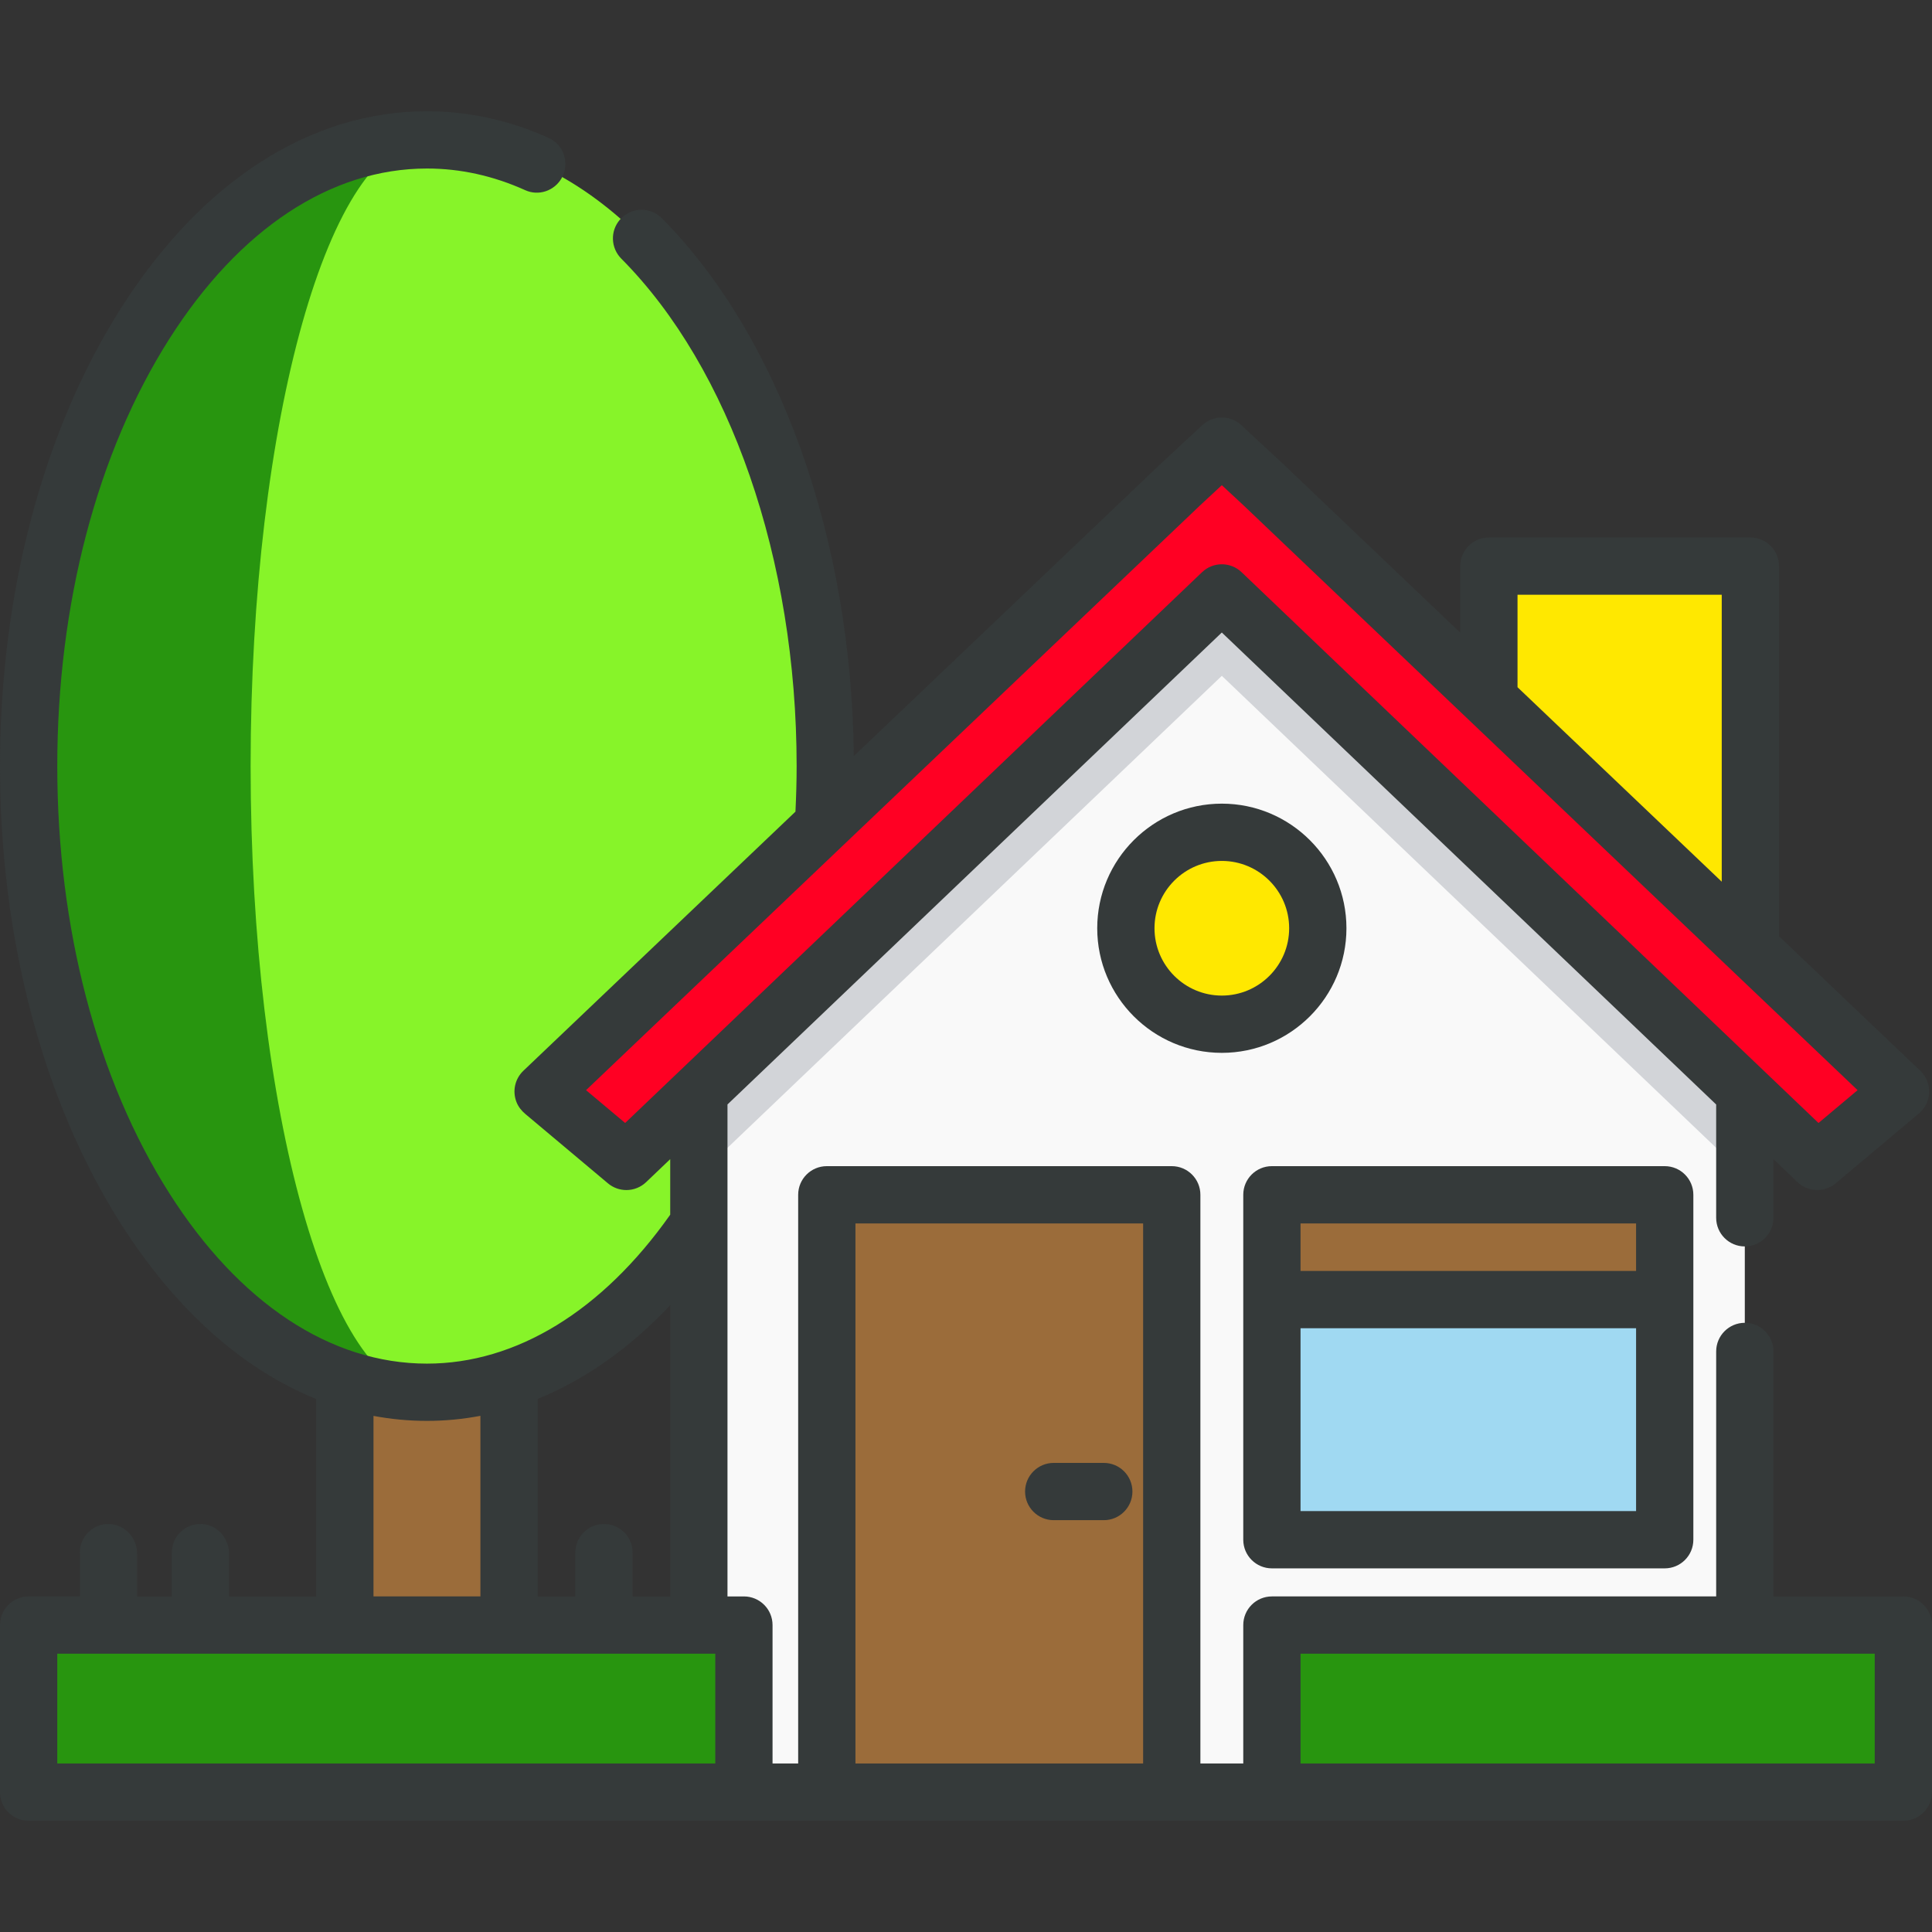 <?xml version="1.0"?>
<svg xmlns="http://www.w3.org/2000/svg" xmlns:xlink="http://www.w3.org/1999/xlink" version="1.1" id="Capa_1" x="0px" y="0px" viewBox="0 0 512 512" style="enable-background:new 0 0 512 512;" xml:space="preserve" width="512px" height="512px" class=""><rect x="0" y="0" width="512" height="512" fill="#333333" stroke="none"/><g><polyline style="fill:#9B6C3A" points="134.902,346.198 134.902,449.907 91.392,449.907 91.392,346.181 " data-original="#C97523" class="" data-old_color="#895C2C"/><polyline style="fill:#9B6C3A" points="110.799,346.198 110.799,449.907 91.392,449.907 91.392,346.181 " data-original="#A85613" class="" data-old_color="#9b6c3a"/><ellipse style="fill:#87F429" cx="113.147" cy="203.01" rx="105.558" ry="165.946" data-original="#8CC928" class="" data-old_color="#87f429"/><path style="fill:#28950F" d="M113.147,368.958c-58.304,0-105.558-74.301-105.558-165.946S54.843,37.067,113.147,37.067  c-25.813,0-46.728,74.301-46.728,165.946S87.334,368.958,113.147,368.958z" data-original="#82B20B" class="" data-old_color="#28950f"/><polygon style="fill:#F9F9F9" points="462.392,263.647 462.392,474.931 185.202,474.931 185.202,263.647 324.579,128.443 " data-original="#E9EAEF" class="" data-old_color="#F5F5F8"/><polyline style="fill:#FFE800" points="394.569,189.049 394.569,150.021 463.867,150.021 463.867,255.044 " data-original="#9EB1B7" class="" data-old_color="#ffe800"/><g>
	<rect x="337.072" y="430.659" style="fill:#28950F" width="167.342" height="44.274" data-original="#85C10D" class="" data-old_color="#28950f"/>
	<rect x="7.589" y="430.659" style="fill:#28950F" width="189.552" height="44.274" data-original="#85C10D" class="" data-old_color="#28950f"/>
</g><polygon style="fill:#D2D4D8;" points="462.392,271.941 462.392,311.433 323.797,179.104 185.202,311.433 185.202,271.941   312.791,150.426 323.797,140.201 334.796,150.426 " data-original="#D2D4D8" class=""/><polygon style="fill:#FF0023" points="323.795,157.127 165.995,307.784 143.931,289.261 312.792,128.443 323.795,118.223   334.797,128.443 503.659,289.261 481.595,307.784 " data-original="#EA4756" class="" data-old_color="#ff0023"/><rect x="219.109" y="316.632" style="fill:#9B6C3A" width="91.412" height="158.296" data-original="#C97523" class="" data-old_color="#895C2C"/><rect x="337.072" y="316.632" style="fill:#A0D9F2" width="104.101" height="91.412" data-original="#A0D9F2" class=""/><rect x="337.072" y="316.632" style="fill:#9B6C3A" width="104.101" height="27.778" data-original="#C97523" class="" data-old_color="#895C2C"/><circle style="fill:#FFE800" cx="323.796" cy="245.994" r="25.428" data-original="#413740" class="" data-old_color="#ffe800"/><path d="M337.067,415.633h104.099c4.192,0,7.589-3.398,7.589-7.589V316.63c0-4.191-3.397-7.589-7.589-7.589H337.067  c-4.192,0-7.589,3.398-7.589,7.589v91.414C329.478,412.236,332.876,415.633,337.067,415.633z M344.656,400.455v-48.458h88.921  v48.458H344.656z M433.577,324.219v12.601h-88.921v-12.601H433.577z" data-original="#000000" class="active-path" style="fill:#353A3A" data-old_color="#353a3a"/><path d="M504.411,423.069h-34.429v-64.923c0-4.191-3.398-7.589-7.589-7.589l0,0c-4.191,0-7.589,3.398-7.589,7.589v64.923H337.067  c-4.191,0-7.589,3.398-7.589,7.589v36.684h-11.362V316.63c0-4.191-3.398-7.589-7.589-7.589h-91.414  c-4.191,0-7.589,3.398-7.589,7.589v150.712h-6.792v-36.684c0-4.191-3.398-7.589-7.589-7.589h-4.353V292.692L323.794,167.62  l131.009,125.078v30.031c0,4.191,3.398,7.589,7.589,7.589l0,0c4.191,0,7.589-3.398,7.589-7.589v-15.54l6.373,6.084  c2.798,2.671,7.157,2.81,10.119,0.324l21.899-18.383c1.016-0.853,1.862-1.914,2.344-3.15c1.163-2.98,0.36-6.219-1.823-8.298  l-37.437-35.653v-98.091c0-4.191-3.398-7.589-7.589-7.589h-69.297c-4.191,0-7.589,3.398-7.589,7.589v17.64l-47.018-44.778  l-11.002-10.22c-2.911-2.705-7.415-2.705-10.33,0l-11.071,10.286l-81.294,77.421c-0.571-57.699-19.797-111.241-50.902-142.572  c-3.083-3.105-8.171-2.905-11.056,0.387l0,0c-2.637,3.007-2.471,7.527,0.348,10.365c28.804,28.978,46.461,79.654,46.461,134.463  c0,4.044-0.122,8.085-0.312,12.081l-72.107,68.672c-2.182,2.079-2.985,5.317-1.822,8.298c0.482,1.236,1.328,2.297,2.343,3.15  l21.898,18.383c1.415,1.188,3.148,1.777,4.878,1.777c1.892,0,3.779-0.704,5.241-2.1l6.379-6.089v14.719  c-17.956,25.469-40.777,39.468-64.467,39.468c-25.506,0-49.739-16.014-68.236-45.091c-19.173-30.143-29.733-70.368-29.733-113.267  s10.56-83.124,29.734-113.266c18.495-29.077,42.729-45.091,68.236-45.091c8.859,0,17.598,1.932,26.061,5.75  c3.54,1.597,7.715,0.174,9.634-3.203v-0.001c2.209-3.889,0.593-8.84-3.484-10.675c-10.398-4.682-21.2-7.05-32.211-7.05  c-30.881,0-59.663,18.51-81.042,52.122C11.402,114.146,0,157.265,0,203.013s11.402,88.866,32.105,121.413  c14.41,22.655,32.186,38.437,51.698,46.326v52.316H60.712v-11.292c0-4.156-3.203-7.779-7.356-7.904  c-4.297-0.129-7.822,3.317-7.822,7.586v11.611h-9.199v-11.292c0-4.156-3.203-7.779-7.356-7.904  c-4.297-0.129-7.822,3.317-7.822,7.586v11.611H7.589c-4.191,0-7.589,3.398-7.589,7.589v44.274c0,4.191,3.398,7.589,7.589,7.589  h189.555c0.007,0,0.013-0.001,0.019-0.001h21.95h91.414h26.52c0.007,0,0.013,0.001,0.019,0.001h167.344  c4.191,0,7.589-3.398,7.589-7.589v-44.274C512,426.466,508.602,423.069,504.411,423.069z M402.158,157.61h54.12v76.048  l-54.12-51.541V157.61z M165.67,297.602l-10.36-8.697l162.648-154.9l5.838-5.423l5.769,5.358l162.718,154.965l-10.361,8.698  L329.036,151.638c-1.466-1.4-3.352-2.1-5.24-2.1c-1.886,0-3.774,0.7-5.24,2.1L165.67,297.602z M177.613,345.901v77.168h-9.972  v-11.611c0-4.191-3.397-7.589-7.589-7.589s-7.589,3.398-7.589,7.589v11.611h-9.972v-52.343  C155.051,365.63,166.915,357.254,177.613,345.901z M98.981,375.228c4.659,0.874,9.387,1.319,14.166,1.319  c4.773,0,9.501-0.455,14.166-1.337v47.858H98.981V375.228z M15.178,438.247h76.126c0.029,0,0.059,0.004,0.088,0.004h43.51  c0.029,0,0.059-0.004,0.088-0.004h54.566v29.095h-4.353v0.001H15.178V438.247z M226.703,467.342V324.219h76.236v143.123H226.703z   M496.822,467.343h-34.429v-0.001H344.656v-29.095h152.166V467.343z" data-original="#000000" class="active-path" style="fill:#353A3A" data-old_color="#353a3a"/><path d="M292.515,387.684h-13.269c-4.192,0-7.589,3.398-7.589,7.589s3.397,7.589,7.589,7.589h13.269  c4.192,0,7.589-3.398,7.589-7.589S296.707,387.684,292.515,387.684z" data-original="#000000" class="active-path" style="fill:#353A3A" data-old_color="#353a3a"/><path d="M356.82,245.996c0-18.207-14.814-33.021-33.022-33.021c-18.207,0-33.021,14.814-33.021,33.021  c0,18.208,14.814,33.021,33.021,33.021C342.006,279.017,356.82,264.204,356.82,245.996z M323.797,263.839  c-9.839,0-17.843-8.005-17.843-17.843c0-9.838,8.004-17.843,17.843-17.843c9.839,0,17.844,8.005,17.844,17.843  C341.642,255.835,333.637,263.839,323.797,263.839z" data-original="#000000" class="active-path" style="fill:#353A3A" data-old_color="#353a3a"/></g> </svg>
